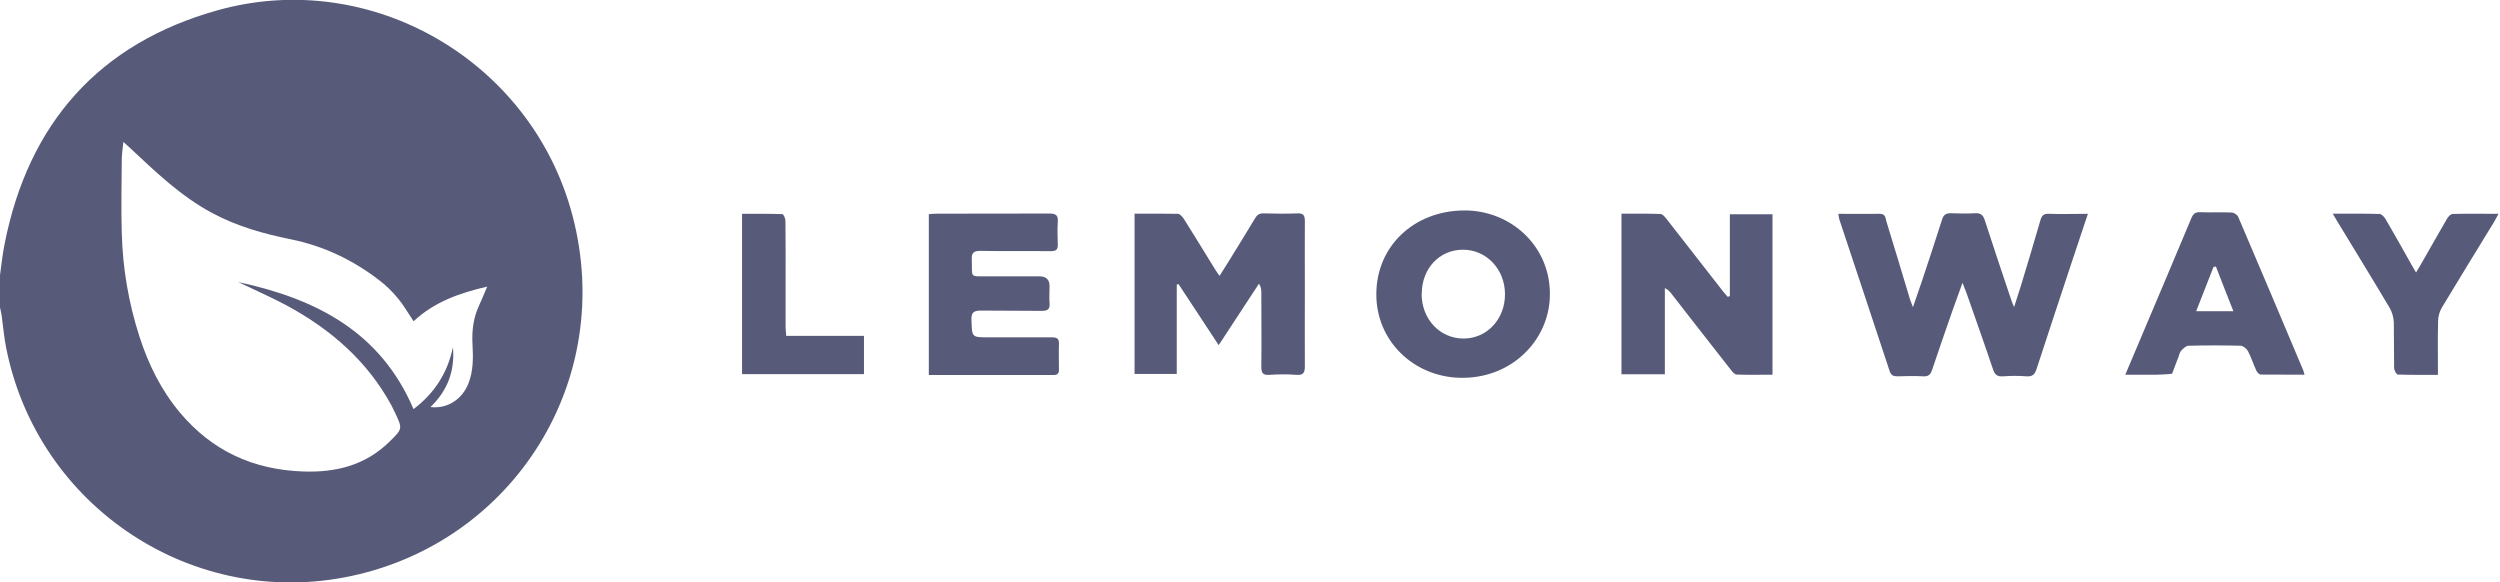 <svg viewBox="0 0 1700 396" xmlns="http://www.w3.org/2000/svg"><g fill="#575b79"><path d="m0 187.1c1-7.1 1.7-14.2 3.1-21.1 16.2-82.3 64.4-136.5 144.8-159 104.4-29.2 213.5 34.4 241.3 139.2 29.8 112.4-39.9 221.5-149.5 245.3-108 23.6-214.3-46.7-235.6-155.4-1.4-7.2-2-14.5-3-21.7-.3-1.8-.7-3.5-1.1-5.3 0-7.3 0-14.7 0-22zm281.2 31.3c-3.7-5.5-6.7-10.8-10.5-15.4s-8.1-8.9-12.9-12.5c-17.8-13.7-37.7-23.2-59.7-27.7-18.7-3.8-36.8-8.8-53.7-17.9-21.4-11.4-38.7-28.1-56.2-44.5-1.2-1.1-2.4-2.2-4.3-3.9-.5 4.7-1.1 8.5-1.1 12.3-.1 16.5-.5 33 0 49.4.6 24.1 4.6 47.6 12 70.6 6.1 18.9 14.7 36.4 27.5 51.7 21.8 26 49.8 38.9 83.7 40.1 22.6.8 42.5-4.2 59-20.4 8.7-8.6 8.8-8.5 3.7-19.4-.8-1.7-1.6-3.3-2.4-4.9-16.4-30.3-41.3-51.9-71.2-68.1-10.4-5.6-21.3-10.3-33.1-16 53.1 11.4 96.8 33.9 119.2 86.4 14.5-11 23.2-24.9 26.8-42.1 1.4 15.8-3.5 29.4-15.3 40.7 11.5 1.4 21.6-5.3 25.8-16 3.4-8.6 3.3-17.6 2.8-26.6-.5-9.1.5-17.9 4.4-26.3 1.8-4 3.5-8 5.6-13-19.2 4.4-36.2 10.6-50 23.5z"/><path d="m1419.8 145.3c-4.1 12.4-8 24-11.9 35.7-7.7 23.4-15.5 46.7-23.1 70.1-1.2 3.6-2.8 5.1-6.7 4.8-5.3-.4-10.7-.4-16 0-3.8.3-5.6-1-6.8-4.6-5.8-17.3-12-34.6-18-51.8-.7-2-1.6-4-2.8-7.2-2.5 6.9-4.6 12.6-6.6 18.3-4.8 13.7-9.5 27.3-14.1 41-1.1 3.2-2.5 4.5-6 4.3-5.8-.3-11.7-.2-17.5 0-2.9 0-4.4-.7-5.4-3.7-11.3-34.4-22.8-68.7-34.2-103.1-.3-1.1-.4-2.2-.6-3.7 9.6 0 18.9.1 28.3 0 3.8 0 3.7 2.9 4.3 5 5.5 17.8 10.8 35.6 16.2 53.5.4 1.2.9 2.4 1.9 5 2.4-7.1 4.5-13 6.5-18.9 4.5-13.6 9-27.1 13.3-40.7 1-3.3 2.8-4.4 6.1-4.3 5.5.2 11 .3 16.5 0 3.6-.2 5.3 1.2 6.4 4.6 5.9 18.3 12.1 36.6 18.2 54.8.3 1 .8 2 1.8 4.4 1.9-5.9 3.4-10.5 4.8-15.1 4.4-14.6 8.9-29.3 13.1-44 .9-3.3 2.4-4.5 5.9-4.3 8.5.3 17 0 26.5 0z"/><path d="m771.6 145.3c10 0 19.7-.1 29.3.1 1.3 0 3 1.8 3.9 3.1 7.2 11.4 14.2 22.9 21.3 34.4.8 1.4 1.8 2.7 3.2 4.7 2.1-3.4 3.9-6.1 5.6-8.9 6.2-10.1 12.5-20.1 18.5-30.2 1.4-2.4 3-3.5 5.9-3.4 7.7.2 15.3.3 23 0 4.2-.2 5 1.6 5 5.3-.1 15.3 0 30.7 0 46 0 17.5-.1 35 0 52.5 0 4.3-.8 6.4-5.8 6-6.1-.5-12.3-.4-18.5 0-4.4.3-5.3-1.5-5.3-5.5.2-16.8 0-33.7 0-50.5 0-1.9-.2-3.8-1.6-6-9 13.7-18 27.4-27.4 41.8-9.3-14.2-18.3-27.8-27.3-41.5l-1.2.3v60.8h-28.7v-109.1z"/><path d="m1176.3 201.4v-55.7h29v109.1c-8.1 0-16.2.2-24.3-.1-1.4 0-3-1.8-4-3.2-13.6-17.3-27.1-34.6-40.6-52-1-1.3-2.1-2.5-4.3-3.6v58.6h-29.5v-109.2c8.9 0 17.7-.1 26.5.2 1.4 0 2.9 1.9 4 3.2 12.9 16.5 25.8 33.1 38.7 49.6 1 1.2 2.1 2.4 3.1 3.6.4-.2.8-.4 1.3-.5z"/><path d="m935.9 200.1c0-32.7 25.6-56.8 59.7-57 31.8-.2 59.4 24.6 58.3 58.7-.9 30.1-26.5 56-61.2 55.1-31.7-.8-56.9-25.3-56.8-56.8zm30.8-.3c0 17.2 12.4 30.4 28.5 30.4 15.9 0 28.2-13.1 28.2-30.1s-12.6-30.3-28.6-30.3-28 12.8-28 30z"/><path d="m631.6 254.8v-109.2c1.8-.1 3.4-.3 5.1-.3 25.7 0 51.3 0 77-.1 4.4 0 5.9 1.3 5.6 5.6-.3 5.1-.2 10.3 0 15.5.1 3.5-1.2 4.5-4.7 4.5-16-.2-32 .1-48-.2-4.8 0-5.9 1.5-5.8 6 .5 12.7-2 11.2 11 11.3h35q6.9 0 6.9 6.7c0 3.8-.3 7.7 0 11.5.4 4.4-1.5 5.3-5.5 5.3-13.7-.2-27.3 0-41-.2-4.8 0-6.8 1-6.6 6.3.4 11.9 0 11.9 11.8 11.9h43c3.4 0 4.8.9 4.7 4.5-.2 5.8 0 11.7 0 17.5 0 2.4-.9 3.6-3.5 3.6-28.2 0-56.3 0-85.1 0z"/><path d="m1567 254.8c-10.3 0-20 0-29.8-.1-1 0-2.4-1.6-2.9-2.7-2-4.4-3.5-9-5.7-13.3-.9-1.6-3.2-3.5-4.9-3.6-11.8-.3-23.7-.3-35.5 0-.9 0-1.8.5-2.7 1.2s-1.7 1.5-2.4 2.3c-1 1.2-1.3 3-1.9 4.6-.1-.2-3.8 10.3-4.1 10.8s-13 1-13.3.8h-18.6c4.6-10.9 8.9-20.9 13.1-31 10.6-25.1 21.3-50.2 31.8-75.4 1.3-3.1 2.8-4.3 6.2-4.1 7 .3 14-.1 21 .2 1.7 0 4.1 1.5 4.7 3 14.9 34.7 29.5 69.5 44.2 104.3.3.7.4 1.5.9 3zm-60.3-73.5-1.5.2c-3.9 9.9-7.8 19.8-11.8 30.1h25.3c-4.2-10.6-8.1-20.5-11.9-30.4z"/><path d="m1586.2 145.3c11.3 0 21.6-.1 31.9.2 1.4 0 3.2 2 4.1 3.5 6 10.2 11.7 20.5 17.5 30.8.9 1.5 1.8 3 3.2 5.5 1.8-2.9 3-5 4.2-7.1 5.6-9.8 11.2-19.7 16.9-29.5.8-1.4 2.5-3.2 3.8-3.2 10.1-.3 20.2-.1 31.2-.1-1.2 2.2-2 3.8-2.9 5.3-11.9 19.5-23.9 38.9-35.6 58.4-1.6 2.7-2.6 6.1-2.6 9.3-.3 12-.1 23.9-.1 36.5-9.5 0-18.4.1-27.3-.2-.9 0-2.4-2.8-2.5-4.3-.2-10.3 0-20.7-.2-31-.1-3.3-1.1-7-2.7-9.8-11.7-19.8-23.8-39.3-35.7-59-.9-1.4-1.7-2.8-3.1-5.2z"/><path d="m587.5 228.3v26.1h-82.9v-109c9.2 0 18.3-.1 27.4.2.8 0 2.1 3 2.1 4.6.2 14 .1 28 .1 42v30c0 1.9.3 3.9.4 6.2h52.9z"/></g></svg>
